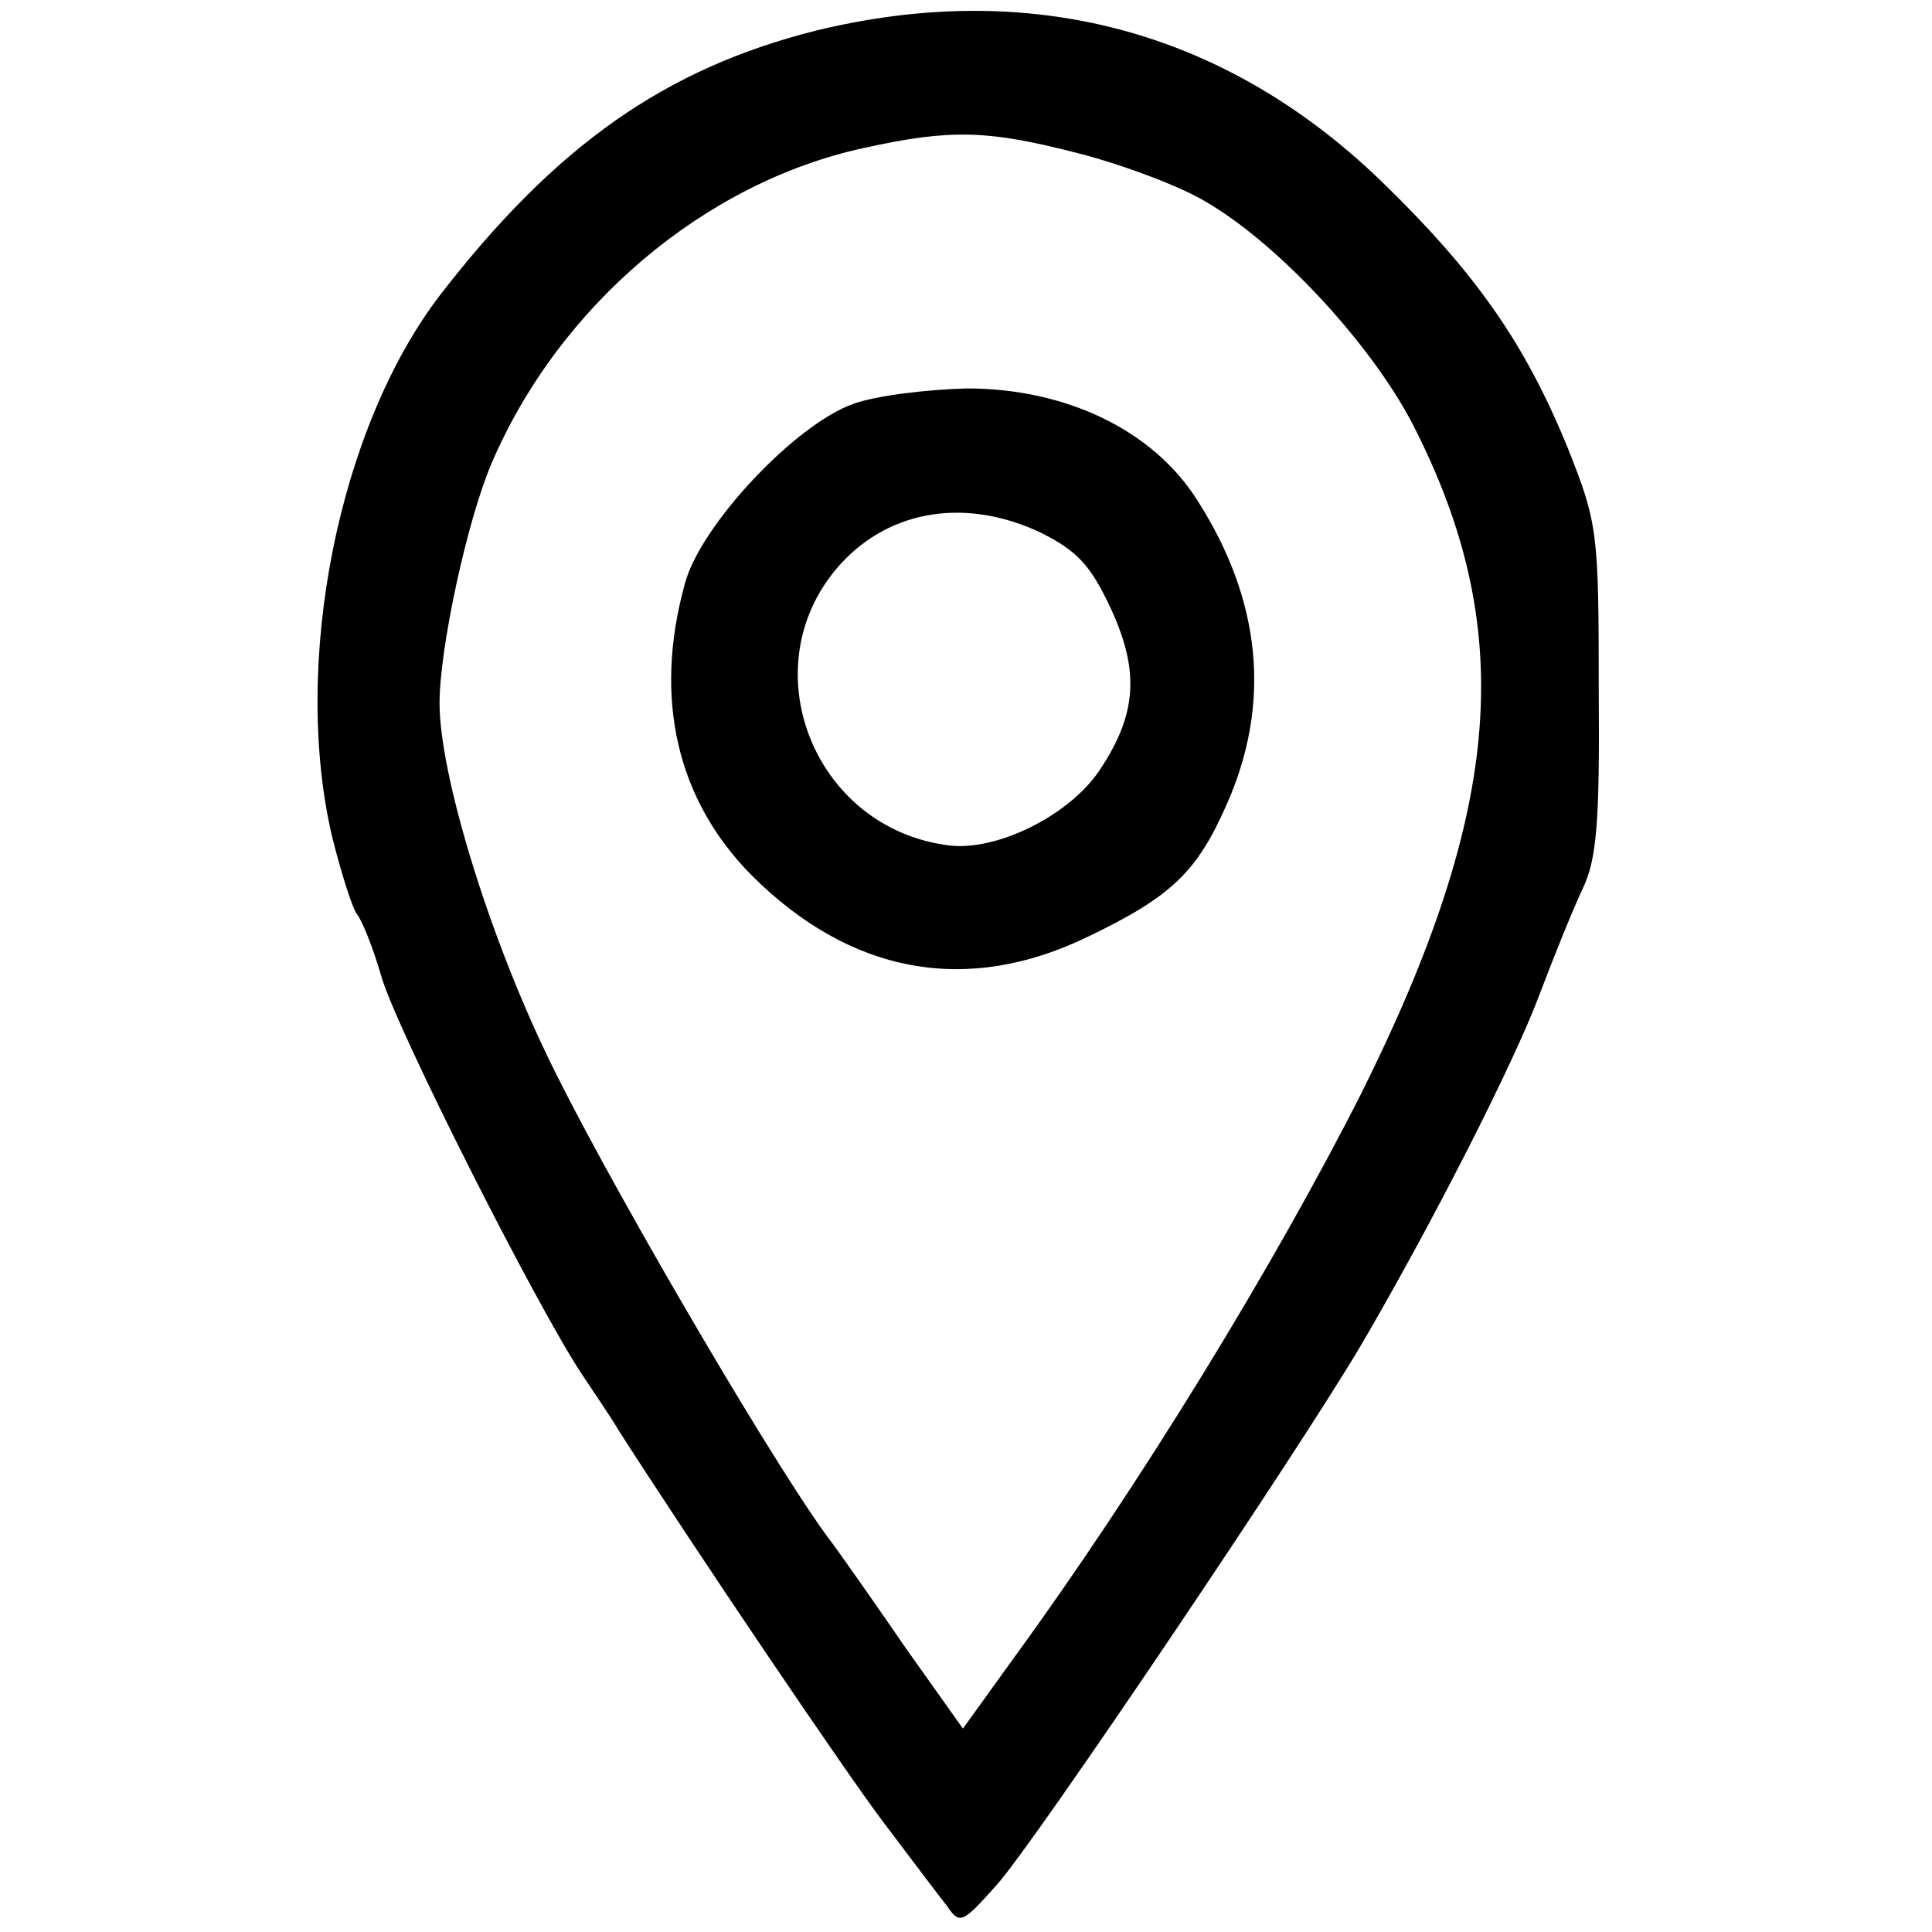 <?xml version="1.0" standalone="no"?>
<!DOCTYPE svg PUBLIC "-//W3C//DTD SVG 20010904//EN"
 "http://www.w3.org/TR/2001/REC-SVG-20010904/DTD/svg10.dtd">
<svg version="1.0" xmlns="http://www.w3.org/2000/svg"
 width="189pt" height="189pt" viewBox="0 0 189 189"
 preserveAspectRatio="xMidYMid meet">
<g transform="translate(0,189) scale(0.1,-0.1)"
fill="#000000" stroke="none">
<path d="M798 1860 c-147 -37 -254 -112 -367 -258 -100 -130 -146 -361 -106
-531 9 -36 20 -70 24 -75 5 -6 16 -33 24 -61 15 -52 151 -321 196 -389 14 -21
31 -46 36 -55 75 -117 225 -339 261 -386 25 -33 52 -69 60 -79 13 -19 15 -18
49 20 37 41 297 427 357 529 69 118 149 275 174 342 14 37 33 84 42 103 14 29
17 64 16 195 0 154 -1 163 -30 236 -42 103 -90 172 -184 263 -153 147 -343
197 -552 146z m257 -120 c43 -11 99 -32 124 -47 71 -41 162 -139 203 -218 102
-199 89 -375 -50 -654 -85 -168 -217 -384 -341 -554 l-49 -68 -54 76 c-29 42
-65 94 -81 115 -61 85 -222 362 -273 470 -57 119 -104 273 -104 342 0 54 27
179 51 235 66 154 208 274 363 308 86 19 122 18 211 -5z"/>
<path d="M835 1495 c-57 -20 -150 -119 -165 -176 -31 -112 -8 -211 65 -285 97
-97 211 -118 330 -60 81 39 106 63 135 129 44 99 34 200 -29 298 -43 68 -128
109 -225 109 -39 -1 -89 -7 -111 -15z m183 -126 c36 -18 49 -32 69 -75 28 -61
25 -103 -11 -157 -29 -44 -100 -80 -148 -74 -134 17 -195 178 -105 276 49 53
123 64 195 30z"/>
</g>
</svg>
